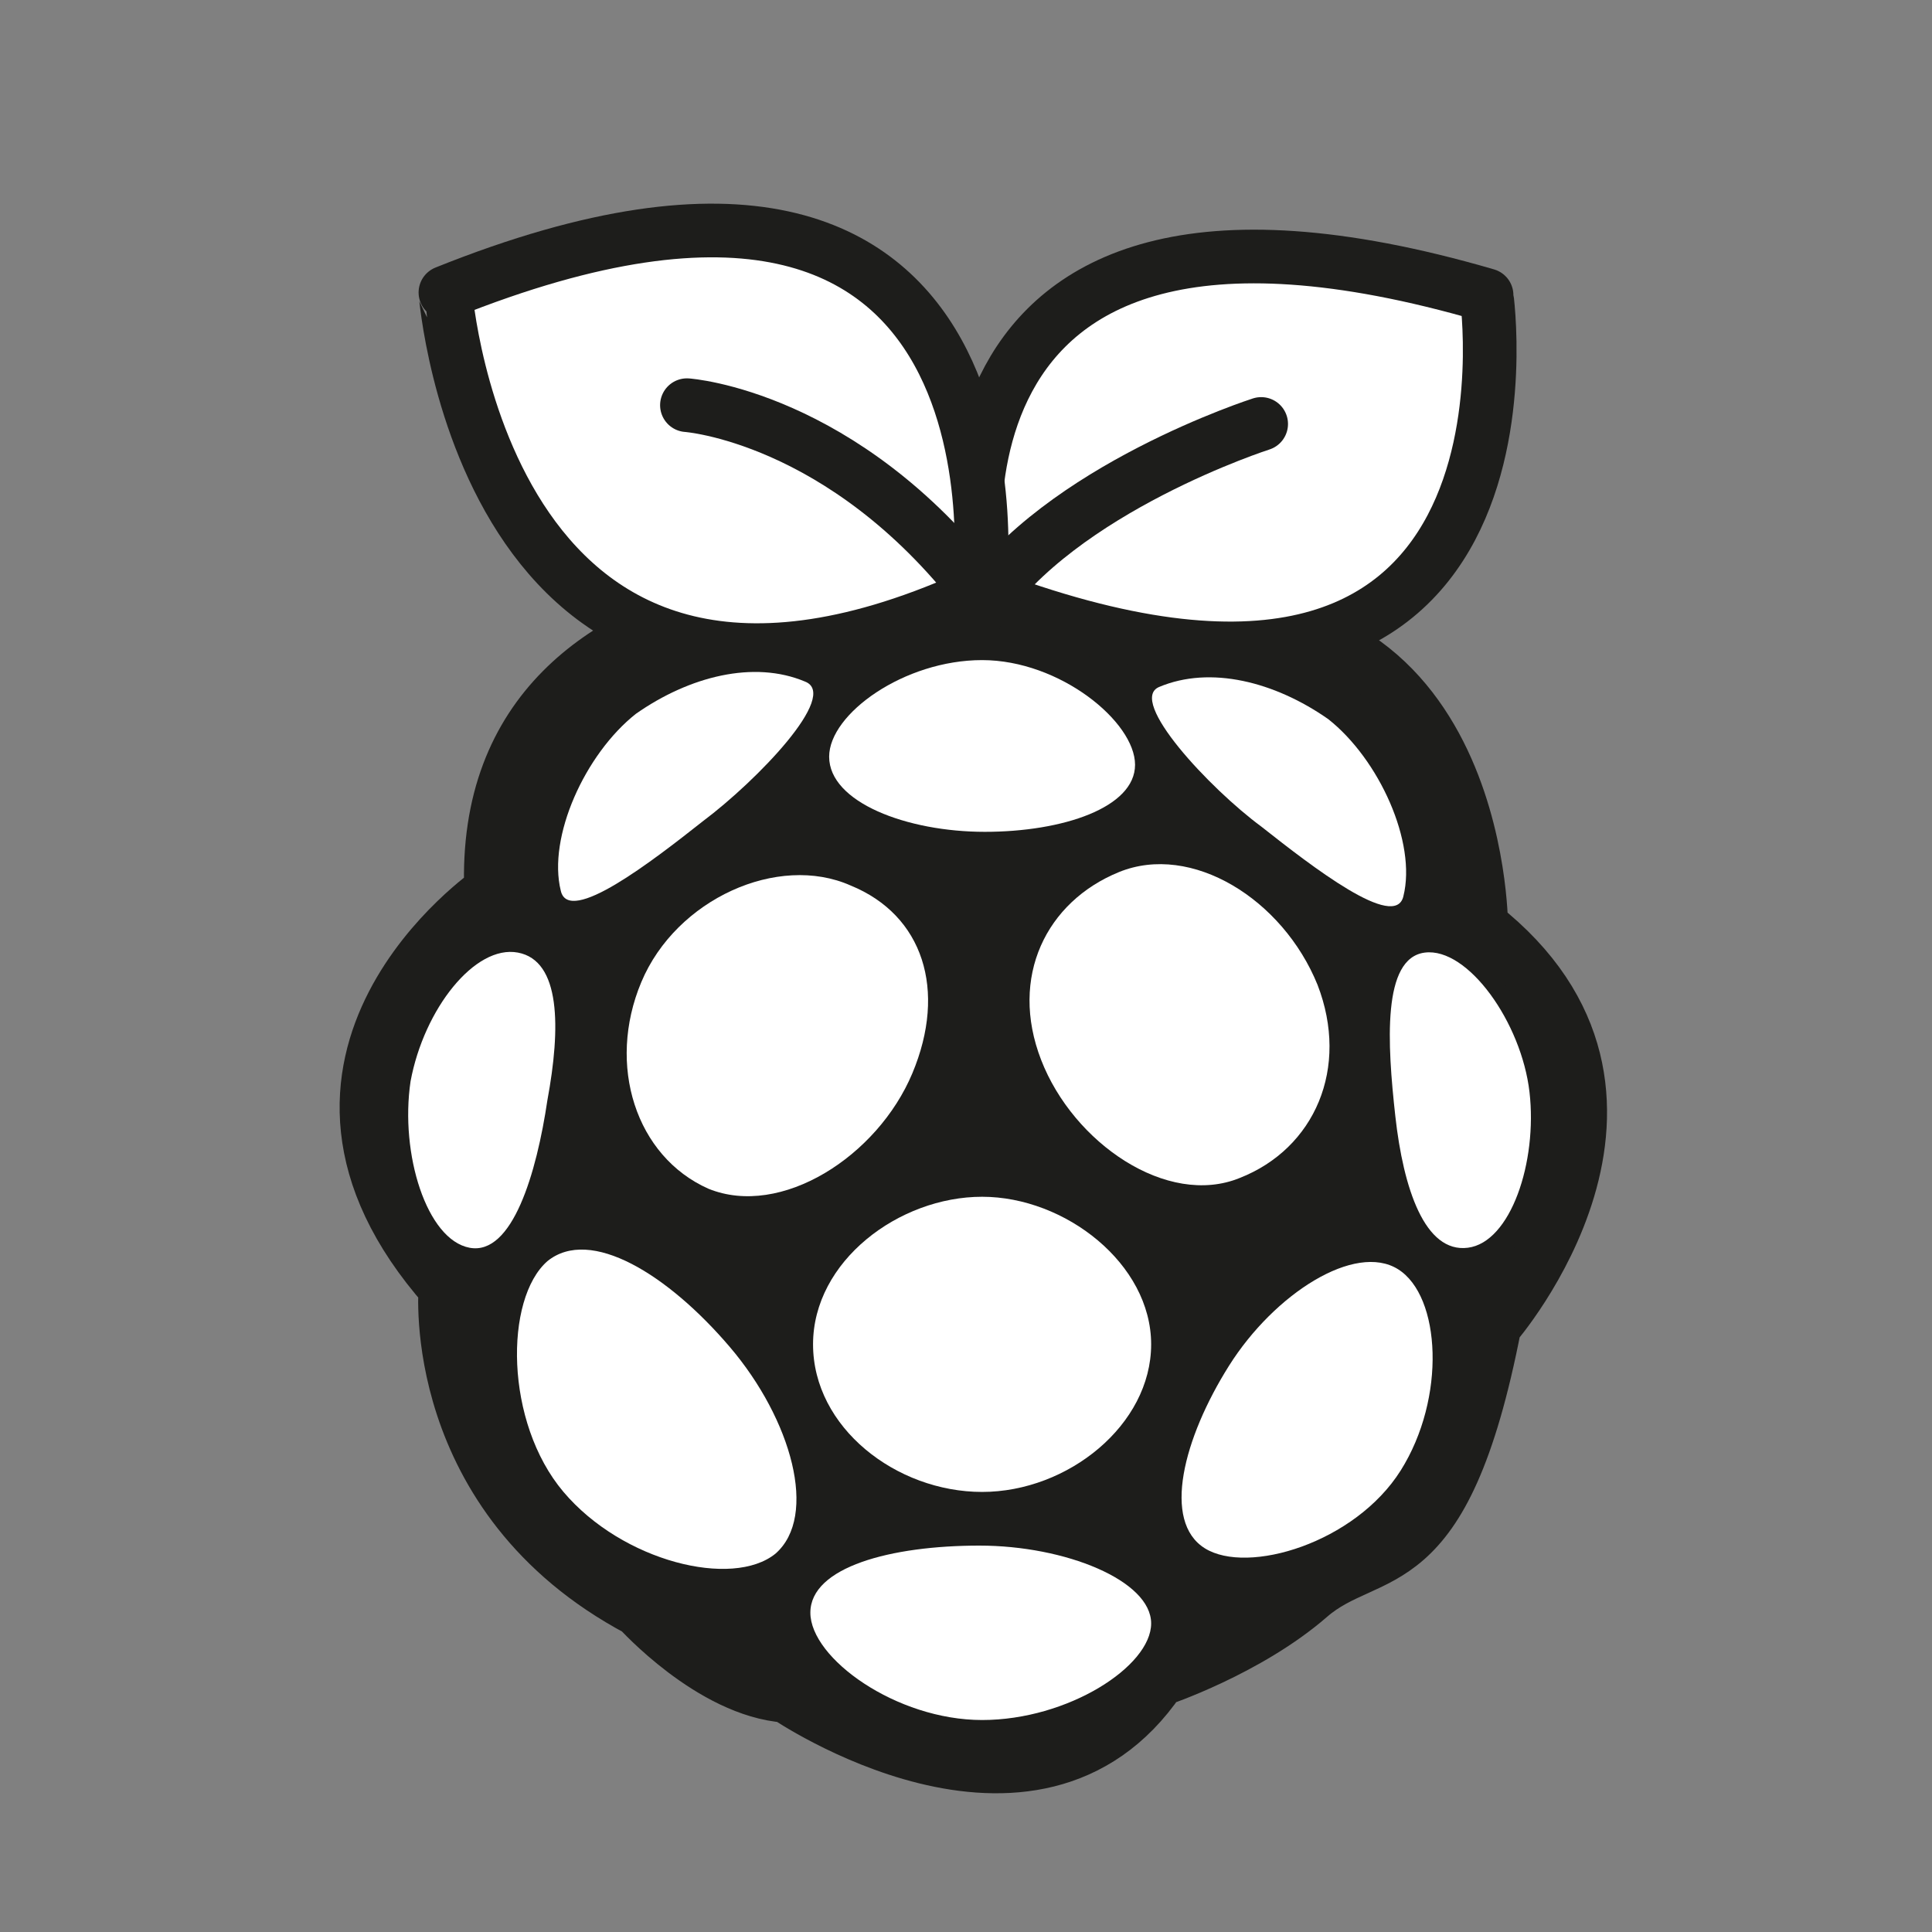 <?xml version="1.0" encoding="utf-8"?>
<!-- Generator: Adobe Illustrator 19.1.0, SVG Export Plug-In . SVG Version: 6.00 Build 0)  -->
<svg version="1.1" id="emoji" xmlns="http://www.w3.org/2000/svg" xmlns:xlink="http://www.w3.org/1999/xlink" x="0px" y="0px"
	 viewBox="0 0 72 72" enable-background="new 0 0 72 72" xml:space="preserve">
<rect x="0" y="0" width="72" height="72" fill="#808080" stroke="none"/>
<g id="_xDB80__xDC4E__1_">
	
		<path fill="#1D1D1B" stroke="#1D1D1B" stroke-width="2" stroke-linecap="round" stroke-linejoin="round" stroke-miterlimit="10" d="
		M36.5,21.8c0,0-18.7-2.1-18.2,11.4c0,0-9.2,6.3-1.7,14.8c0,0-0.7,7.8,7.2,12c0,0,2.7,3,5.5,3.2c0,0,9.2,6.3,13.9-0.6
		c0,0,3.3-1.1,5.6-3.1c2.3-2,5-0.3,6.9-10.1c0,0,7.5-8.6-0.5-14.9c0,0,0-13.4-12.5-11.2C42.7,23.3,40.1,21.5,36.5,21.8z"/>
	<path fill="#FFFFFF" d="M34,40c-1.3,3.1-4.9,5.4-7.6,4.3c-2.7-1.2-3.8-4.6-2.5-7.7c1.3-3.1,5.1-4.8,7.8-3.6
		C34.4,34.1,35.3,36.9,34,40z"/>
	<path fill="#FFFFFF" d="M38.8,39.5c-1.2-3.1,0.2-5.9,2.9-7c2.7-1.1,6.1,1,7.4,4.2c1.2,3.1-0.1,6.1-2.9,7.2
		C43.5,45,40,42.6,38.8,39.5z"/>
	<path fill="#FFFFFF" d="M42.9,50.1c0,3-3.1,5.5-6.3,5.5s-6.3-2.4-6.3-5.5s3.2-5.5,6.3-5.5S42.9,47.1,42.9,50.1z"/>
	<path fill="#FFFFFF" d="M52.1,47.3c1.6,1,1.8,4.8,0.1,7.5c-1.7,2.7-5.7,3.9-7.3,2.9c-1.6-1-0.8-4.1,0.9-6.8S50.5,46.3,52.1,47.3z"
		/>
	<path fill="#FFFFFF" d="M28.9,57.9c-1.6,1.3-5.7,0.3-7.9-2.3s-2.2-7.2-0.6-8.6c1.6-1.3,4.5,0.5,6.8,3.2S30.5,56.5,28.9,57.9z"/>
	<path fill="#FFFFFF" d="M42.9,60.5c0,1.6-3.1,3.6-6.3,3.6c-3.2,0-6.4-2.3-6.4-4s3-2.5,6.3-2.5C39.7,57.6,42.9,58.9,42.9,60.5z"/>
	<path fill="#FFFFFF" d="M53.1,35.5c1.6-0.2,3.6,2.6,3.9,5.2s-0.7,5.6-2.3,5.8c-1.6,0.2-2.4-2.2-2.7-4.9S51.5,35.7,53.1,35.5z"/>
	<path fill="#FFFFFF" d="M17.5,46.5c-1.6-0.3-2.6-3.5-2.2-6.2c0.5-2.7,2.4-5.1,4-4.8s1.6,2.8,1.1,5.5C20,43.7,19.1,46.8,17.5,46.5z"
		/>
	<path fill="#FFFFFF" d="M30.9,28.2c0-1.6,2.8-3.6,5.7-3.6c2.9,0,5.7,2.3,5.7,3.9c0,1.6-2.7,2.5-5.6,2.5S30.9,29.9,30.9,28.2z"/>
	<path fill="#FFFFFF" d="M43.2,25.6c1.9-0.8,4.3-0.2,6.3,1.2c1.9,1.5,3.3,4.6,2.8,6.6c-0.3,1.3-3.4-1.1-5.3-2.6
		C45.1,29.4,42,26.1,43.2,25.6z"/>
	
		<path fill="#FFFFFF" stroke="#1D1D1B" stroke-width="2" stroke-linecap="round" stroke-linejoin="round" stroke-miterlimit="10" d="
		M36.5,22.1c0,0-3.4-17.6,18.9-11.1C55.4,11,58.2,30.4,36.5,22.1z"/>
	
		<path fill="#FFFFFF" stroke="#1D1D1B" stroke-width="2" stroke-linecap="round" stroke-linejoin="round" stroke-miterlimit="10" d="
		M36.5,22.1c0,0,2.5-20.2-19.9-11.2C16.6,10.9,18.1,30.6,36.5,22.1z"/>
	<path fill="none" stroke="#1D1D1B" stroke-width="2" stroke-linecap="round" stroke-linejoin="round" stroke-miterlimit="10" d="
		M36.5,22.1c-5.1-6.6-10.9-7-10.9-7"/>
	
		<path fill="#AAADB4" stroke="#1D1D1B" stroke-width="2" stroke-linecap="round" stroke-linejoin="round" stroke-miterlimit="10" d="
		M47,15.8c0,0-7.5,2.4-10.5,6.9"/>
	<path fill="#FFFFFF" d="M30,25.4c-1.9-0.8-4.3-0.2-6.3,1.2c-1.9,1.5-3.3,4.6-2.8,6.6c0.3,1.3,3.4-1.1,5.3-2.6
		C28.2,29.1,31.3,25.9,30,25.4z"/>
</g>
</svg>
